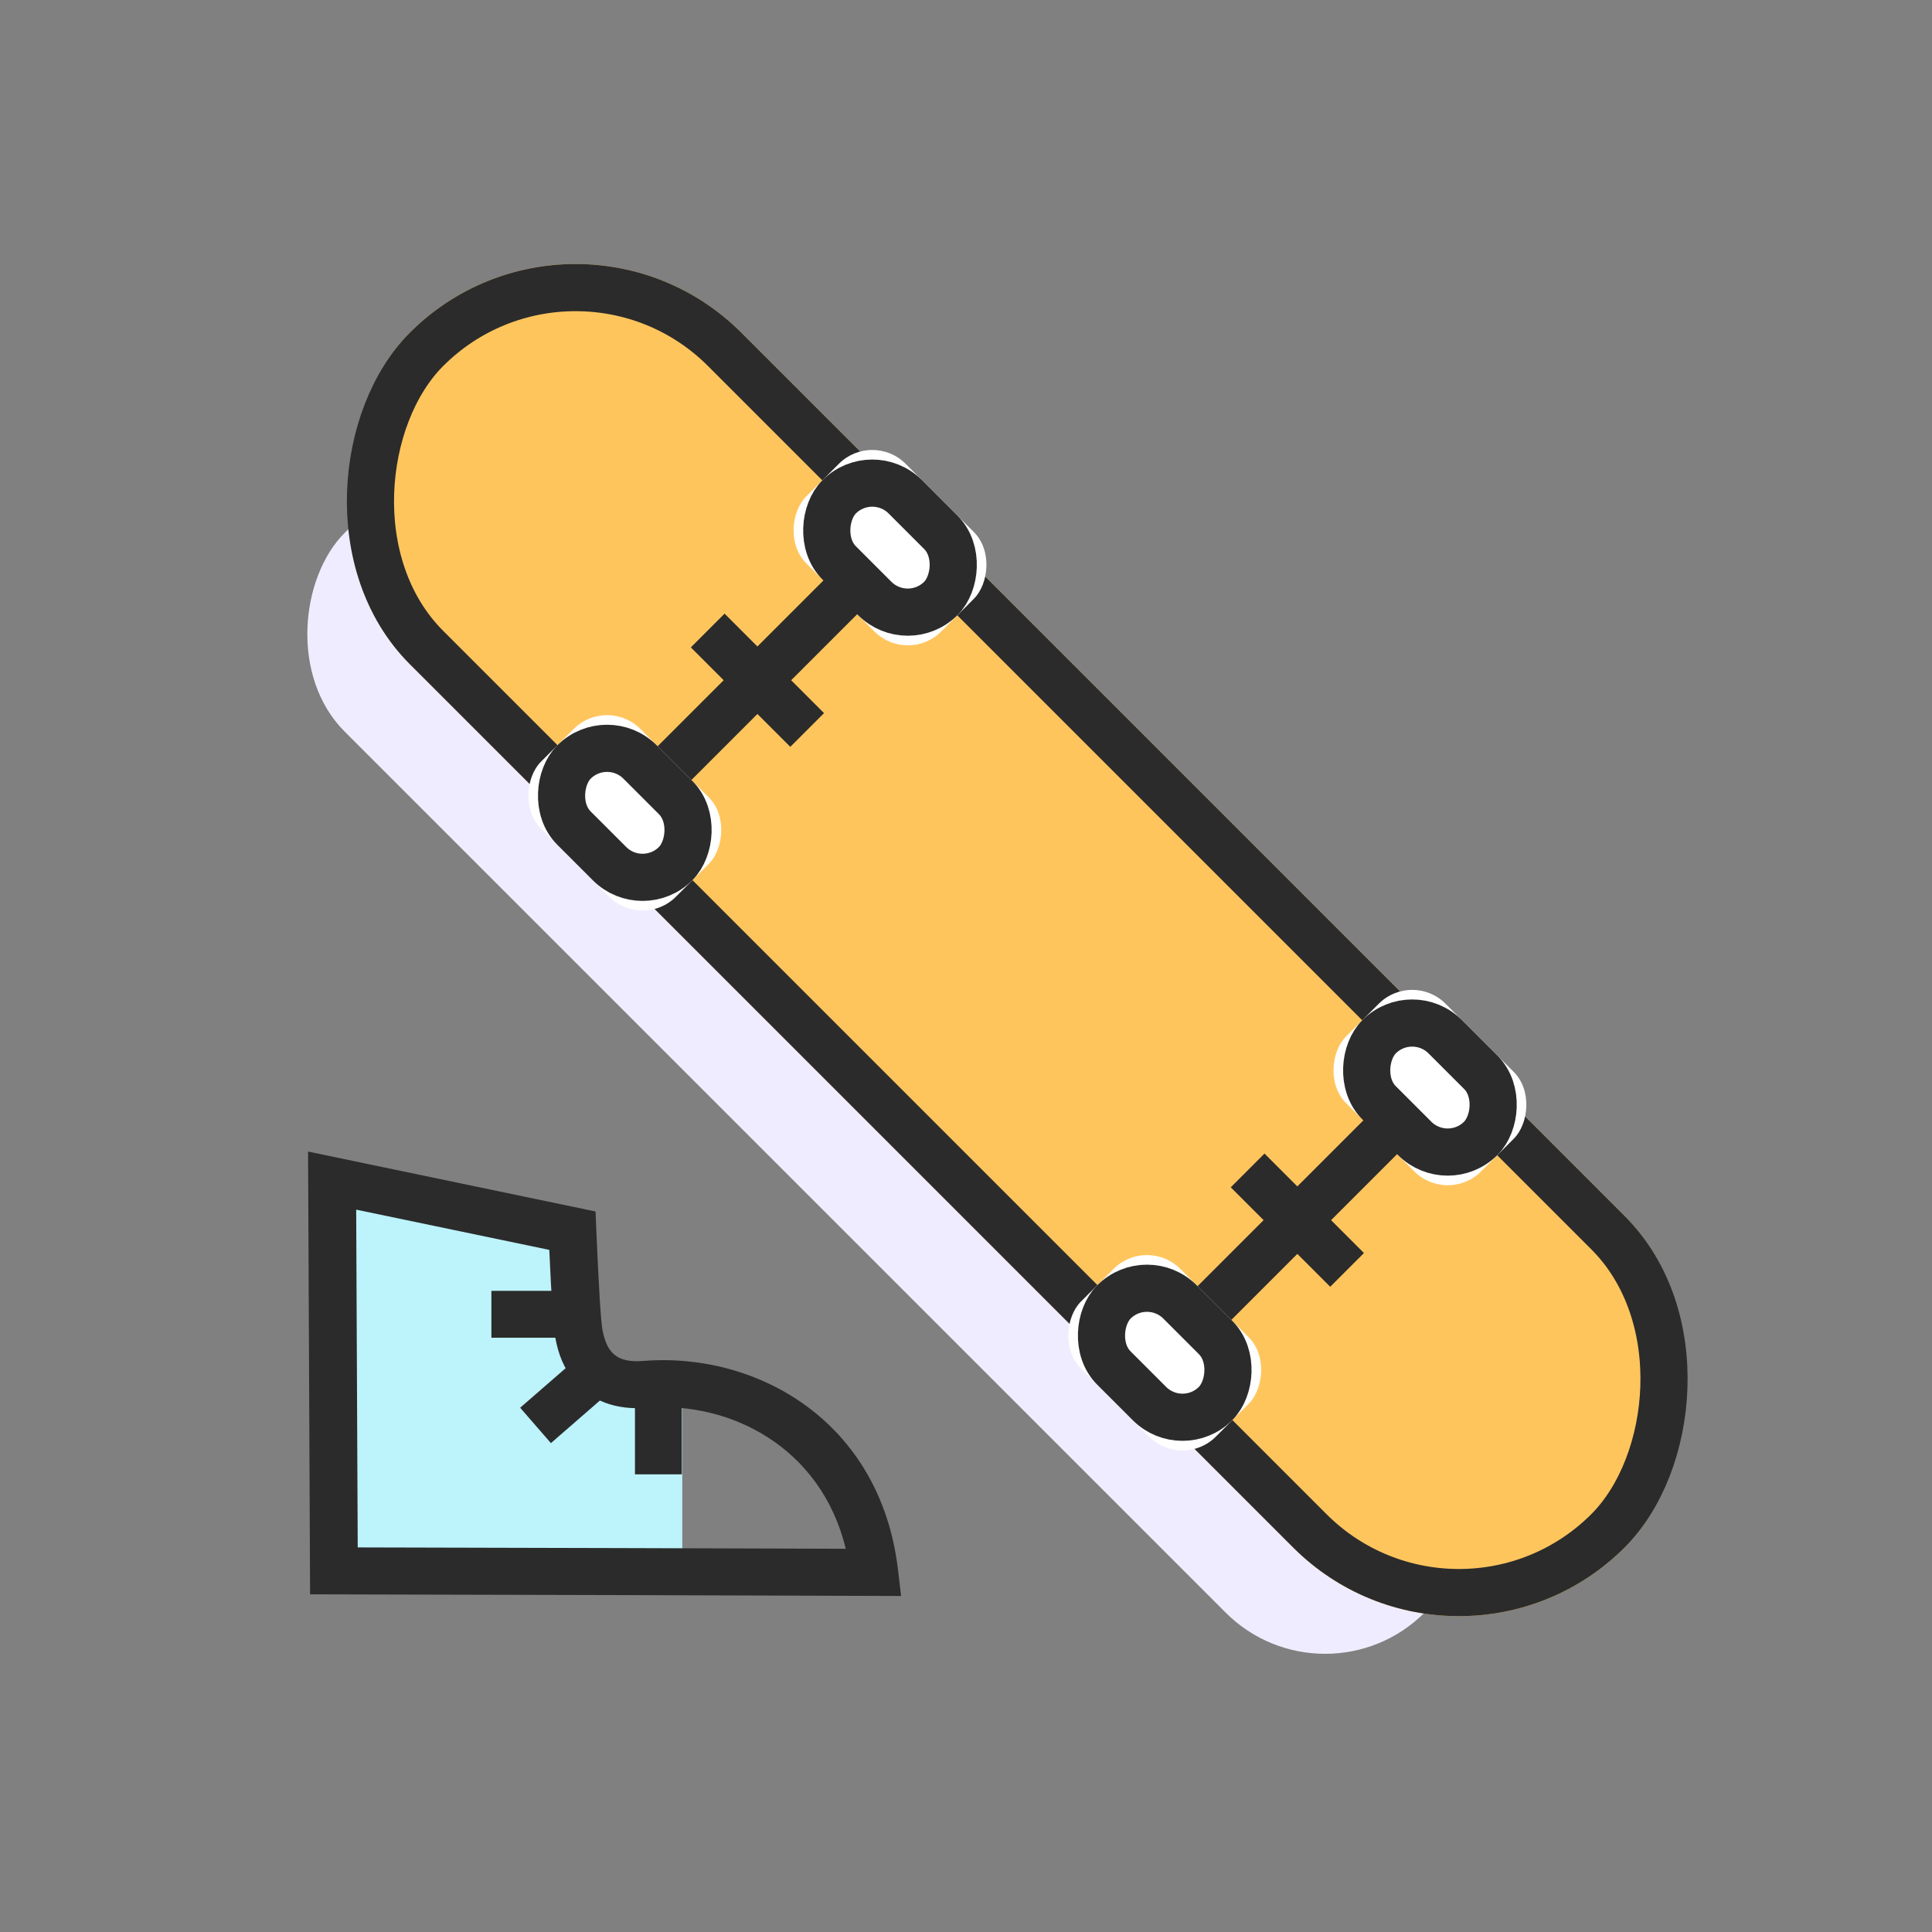 <?xml version="1.0" encoding="UTF-8"?>
<svg width="64px" height="64px" viewBox="0 0 64 64" version="1.1" xmlns="http://www.w3.org/2000/svg" xmlns:xlink="http://www.w3.org/1999/xlink">
    <rect x="0" y="0" width="64" height="64" fill="#808080" stroke="none"/>
    <!-- Generator: Sketch 46.2 (44496) - http://www.bohemiancoding.com/sketch -->
    <title>skateboard</title>
    <desc>Created with Sketch.</desc>
    <defs>
        <rect id="path-1" x="0" y="0.777" width="56.912" height="15.53" rx="7.765"></rect>
        <rect id="path-2" x="0" y="0" width="6.324" height="4.659" rx="1.562"></rect>
        <rect id="path-3" x="0" y="12.424" width="6.324" height="4.659" rx="1.562"></rect>
        <rect id="path-4" x="0" y="0" width="6.324" height="4.659" rx="1.562"></rect>
        <rect id="path-5" x="0" y="12.424" width="6.324" height="4.659" rx="1.562"></rect>
    </defs>
    <g id="Sticker-size-64*64" stroke="none" stroke-width="1" fill="none" fill-rule="evenodd">
        <g id="skateboard">
            <rect id="Rectangle" x="0" y="0" width="64" height="64"></rect>
            <g id="Group-5" transform="translate(5.333, 4)">
                <g id="Group-3" transform="translate(27.483, 28.322) rotate(45) translate(-27.483, -28.322) translate(-1.184, 18.322)">
                    <rect id="Combined-Shape" fill="#F0ECFF" x="3.162" y="10.095" width="50.588" height="9.318" rx="4.659"></rect>
                    <g id="Rectangle-39">
                        <use fill="#FFC55D" fill-rule="evenodd" xlink:href="#path-1"></use>
                        <rect stroke="#2B2B2B" stroke-width="1.562" x="0.781" y="1.558" width="55.349" height="13.968" rx="6.984"></rect>
                    </g>
                    <g id="Group" transform="translate(13.121, 0)">
                        <g id="Rectangle">
                            <use fill="#FFFFFF" fill-rule="evenodd" xlink:href="#path-2"></use>
                            <rect stroke="#2B2B2B" stroke-width="1.562" x="0.781" y="0.781" width="4.761" height="3.097" rx="1.548"></rect>
                        </g>
                        <rect id="Rectangle-2" fill="#2B2B2B" x="2.371" y="4.099" width="1.581" height="8.806"></rect>
                        <rect id="Rectangle-2" fill="#2B2B2B" transform="translate(3.162, 8.542) rotate(90) translate(-3.162, -8.542) " x="2.371" y="6.212" width="1.581" height="4.659"></rect>
                        <g id="Rectangle-Copy">
                            <use fill="#FFFFFF" fill-rule="evenodd" xlink:href="#path-3"></use>
                            <rect stroke="#2B2B2B" stroke-width="1.562" x="0.781" y="13.205" width="4.761" height="3.097" rx="1.548"></rect>
                        </g>
                    </g>
                    <g id="Group" transform="translate(38.415, 0)">
                        <g id="Rectangle">
                            <use fill="#FFFFFF" fill-rule="evenodd" xlink:href="#path-4"></use>
                            <rect stroke="#2B2B2B" stroke-width="1.562" x="0.781" y="0.781" width="4.761" height="3.097" rx="1.548"></rect>
                        </g>
                        <rect id="Rectangle-2" fill="#2B2B2B" x="2.371" y="4.099" width="1.581" height="8.806"></rect>
                        <rect id="Rectangle-2" fill="#2B2B2B" transform="translate(3.162, 8.542) rotate(90) translate(-3.162, -8.542) " x="2.371" y="6.212" width="1.581" height="4.659"></rect>
                        <g id="Rectangle-Copy">
                            <use fill="#FFFFFF" fill-rule="evenodd" xlink:href="#path-5"></use>
                            <rect stroke="#2B2B2B" stroke-width="1.562" x="0.781" y="13.205" width="4.761" height="3.097" rx="1.548"></rect>
                        </g>
                    </g>
                </g>
                <g id="Group-4" transform="translate(4.585, 34.102)">
                    <path d="M12.684,7.905 L12.684,13.651 L0.766,13.917 L1.448,1.071 C1.448,1.071 8.856,2.805 8.688,2.725 C8.52,2.644 9.498,7.065 9.498,7.065 L12.684,7.905 Z" id="Path-2" fill="#BDF3FB"></path>
                    <path d="M1.881,1.969 L1.932,13.158 C8.403,13.173 13.791,13.188 18.099,13.203 C17.286,9.846 14.278,8.311 11.522,8.533 C10.471,8.618 9.654,8.293 9.114,7.651 C8.753,7.221 8.58,6.759 8.479,6.222 C8.415,5.883 8.351,4.936 8.278,3.302 L1.881,1.969 Z M9.81,2.03 L9.835,2.634 C9.915,4.53 9.987,5.669 10.037,5.939 C10.179,6.688 10.486,7.054 11.393,6.981 C15.136,6.679 19.245,8.961 19.829,13.895 L19.932,14.767 L19.038,14.764 C14.417,14.747 8.451,14.73 1.141,14.714 L0.354,14.712 L0.287,0.045 L9.81,2.03 Z" id="Path-2" fill="#2B2B2B" fill-rule="nonzero"></path>
                    <rect id="Rectangle-40" fill="#2B2B2B" x="6.36" y="4.659" width="2.371" height="1.553"></rect>
                    <rect id="Rectangle-40-Copy-3" fill="#2B2B2B" transform="translate(8.717, 8.34) rotate(-41) translate(-8.717, -8.34) " x="7.532" y="7.563" width="2.371" height="1.553"></rect>
                    <rect id="Rectangle-40-Copy" fill="#2B2B2B" transform="translate(11.893, 9.551) rotate(90) translate(-11.893, -9.551) " x="10.708" y="8.775" width="2.371" height="1.553"></rect>
                </g>
            </g>
        </g>
    </g>
</svg>